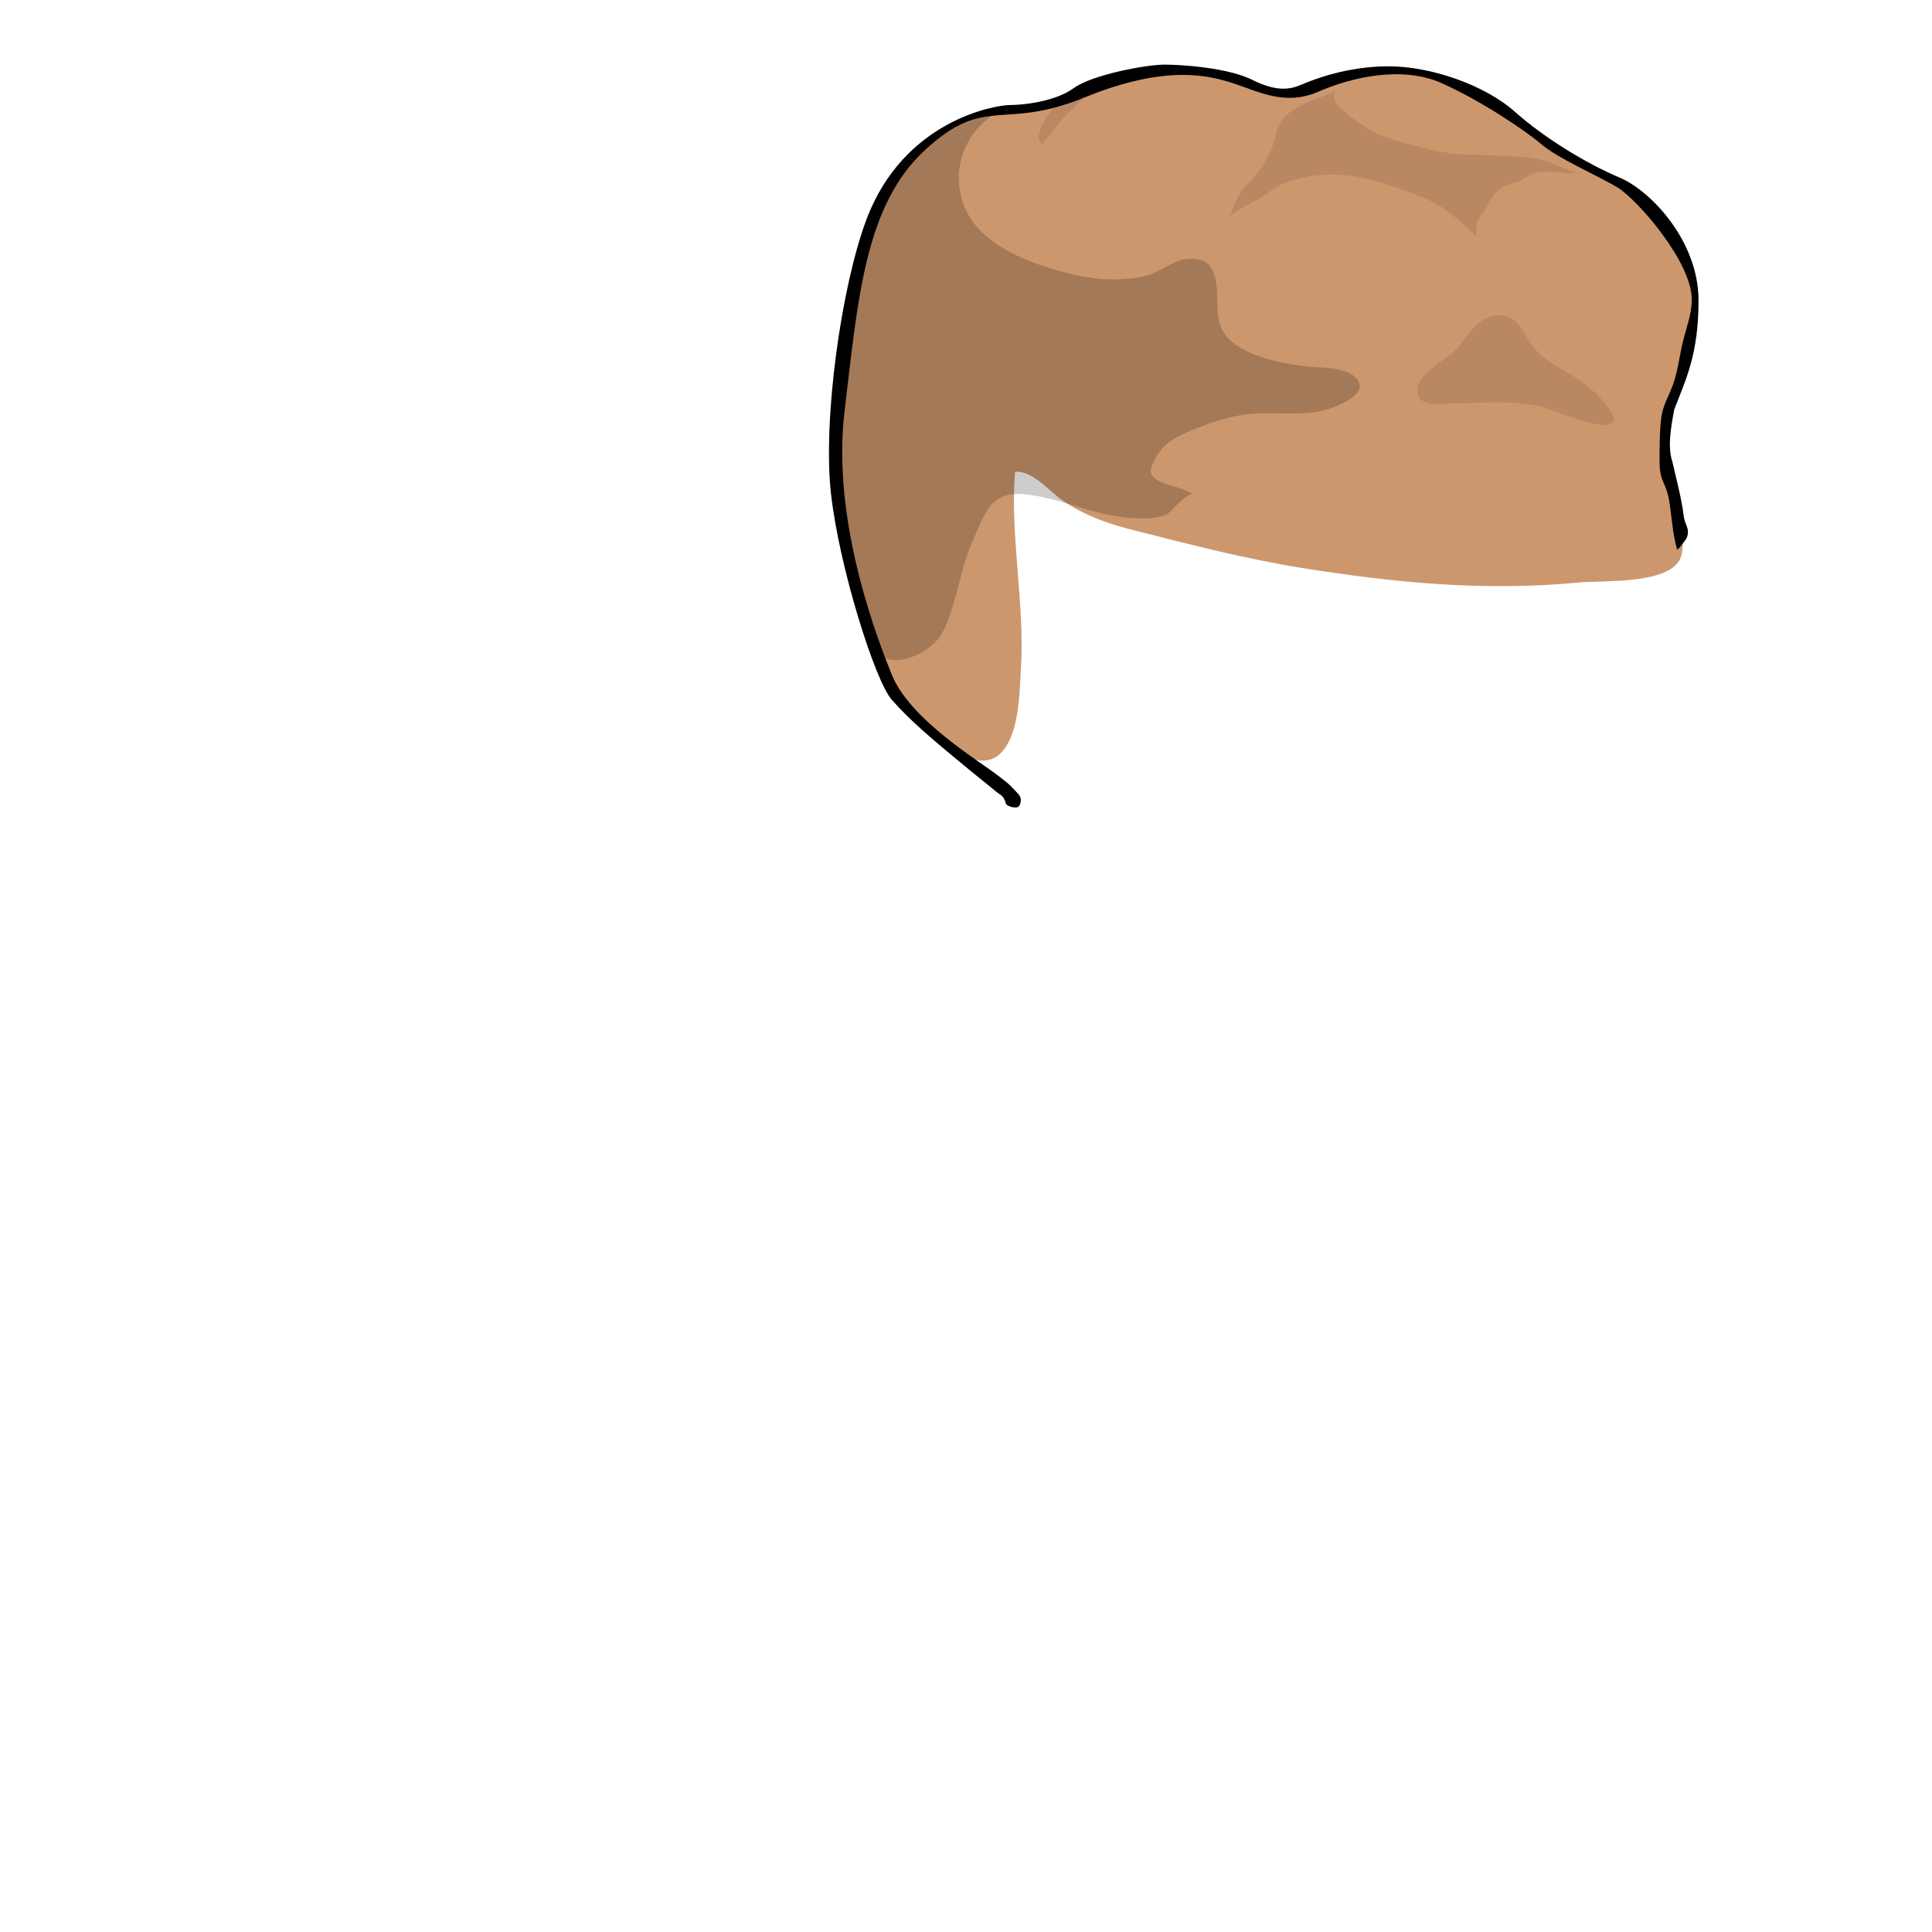 <?xml version="1.0" encoding="UTF-8" standalone="no"?>
<!-- Created with Inkscape (http://www.inkscape.org/) -->

<svg
   version="1.1"
   id="svg1242"
   width="400"
   height="400"
   viewBox="0 0 400 400"
   sodipodi:docname="FerengiForehead.svg"
   inkscape:version="1.2.2 (b0a8486, 2022-12-01)"
   xmlns:inkscape="http://www.inkscape.org/namespaces/inkscape"
   xmlns:sodipodi="http://sodipodi.sourceforge.net/DTD/sodipodi-0.dtd"
   xmlns="http://www.w3.org/2000/svg"
   xmlns:svg="http://www.w3.org/2000/svg">
  <defs
     id="defs1246" />
  <sodipodi:namedview
     id="namedview1244"
     pagecolor="#ffffff"
     bordercolor="#666666"
     borderopacity="1.0"
     inkscape:showpageshadow="2"
     inkscape:pageopacity="0.0"
     inkscape:pagecheckerboard="0"
     inkscape:deskcolor="#d1d1d1"
     showgrid="false"
     inkscape:zoom="1.475"
     inkscape:cx="73.559322"
     inkscape:cy="200"
     inkscape:window-width="1920"
     inkscape:window-height="1080"
     inkscape:window-x="2280"
     inkscape:window-y="139"
     inkscape:window-maximized="0"
     inkscape:current-layer="g1250">
    <inkscape:page
       x="0"
       y="0"
       id="page1248"
       width="400"
       height="400" />
  </sodipodi:namedview>
  <g
     id="g1250"
     inkscape:groupmode="layer"
     inkscape:label="Page 1"
     style="display:inline">
    <path
       d="m 181.445,138.329 c 1.283,3.319 10.08,12.8 13.379,15.407 3.299,2.608 15.712,12.291 15.712,12.291"
       style="fill:#cd976d;fill-opacity:1;fill-rule:nonzero;stroke:none;stroke-width:1.333"
       id="path19462" />
    <path
       d="m 205.806,156.956 c 0.32,-0.16 0.627,-0.36 0.92,-0.601 4.361,-3.592 4.347,-12.964 4.649,-17.968 0.823,-13.547 -2.285,-27.32 -1.224,-40.733 3.796,-0.16 6.869,3.909 9.861,5.969 4.217,2.904 8.884,4.671 13.913,5.952 11.737,2.988 23.761,6.119 35.752,8.037 19.649,3.141 37.865,4.805 57.052,3.007 4.941,-0.463 17.417,0.347 20.741,-4.249 2.727,-3.768 -1.443,-13.312 -2.785,-17.199 -0.481,-1.393 0.169,-10.364 0.665,-13.008 1.599,-8.54 6.247,-15.752 4.929,-28.928 -0.649,-4.023 -8.951,-16.345 -12.713,-18.421 -3.761,-2.076 -15.048,-7.653 -18.94,-10.767 -3.891,-3.113 -17.641,-13.881 -28.668,-13.881 -11.027,0 -17.253,5.189 -23.999,5.189 -6.747,0 -9.729,-5.189 -20.367,-5.189 -10.639,0 -21.145,4.411 -25.945,6.616 -4.8,2.205 -13.103,1.427 -15.956,2.335 -2.855,0.909 -17.253,7.265 -21.793,18.163 -4.541,10.896 -8.952,36.971 -8.952,50.851 0,13.881 7.136,45.275 11.417,50.853 3.635,4.735 15.047,17.179 21.441,13.973"
       style="fill:#cd976d;fill-opacity:1;fill-rule:nonzero;stroke:none;stroke-width:1.333"
       id="path19466" />
    <path
       d="m 346.609,84.85 c 2.327,-6.109 5.055,-11.305 5.055,-22.647 0,-12.205 -9.764,-22.668 -16.391,-25.459 -6.627,-2.789 -15.345,-8.021 -21.623,-13.601 -6.277,-5.58 -17.437,-9.416 -26.156,-9.416 -8.719,0 -15.693,2.791 -18.135,3.836 -2.441,1.047 -5.231,1.396 -10.113,-1.045 -4.883,-2.441 -14.299,-3.139 -18.136,-3.139 -3.836,0 -14.996,2.092 -18.832,4.881 -3.836,2.791 -10.463,3.488 -13.252,3.488 -2.791,0 -21.889,3.037 -29.644,23.715 -5.231,13.951 -9.067,41.501 -7.324,56.847 1.744,15.344 9.132,38.653 12.556,42.547 3.941,4.485 8.648,8.355 13.219,12.171 2.235,1.865 4.493,3.703 6.767,5.521 0.561,0.449 1.099,0.928 1.664,1.372 0.417,0.327 0.887,0.591 1.263,0.968 0.252,0.255 0.415,0.573 0.545,0.904 0.081,0.203 0.113,0.427 0.209,0.624 0.095,0.196 0.272,0.313 0.461,0.405 0.545,0.265 1.199,0.412 1.804,0.333 0.389,-0.051 0.612,-0.488 0.708,-0.828 0.133,-0.473 0.161,-1.039 -0.089,-1.461 -0.271,-0.459 -0.683,-0.843 -1.043,-1.231 -0.413,-0.445 -0.831,-0.888 -1.281,-1.295 -0.712,-0.644 -1.508,-1.191 -2.256,-1.791 -3.488,-2.789 -18.2,-11.472 -21.971,-20.924 -2.329,-5.84 -12.556,-31.039 -9.765,-54.405 2.789,-23.365 4.185,-42.721 16.74,-54.231 12.555,-11.508 15.868,-3.836 32.956,-10.811 17.089,-6.975 25.983,-4.533 31.213,-2.789 5.231,1.743 10.463,4.533 17.263,1.569 6.801,-2.965 17.264,-5.407 25.459,-1.744 8.196,3.661 17.264,9.765 20.751,12.729 3.488,2.964 11.683,6.452 15.693,8.893 4.011,2.441 15.345,15.344 15.345,23.191 0,2.948 -1.099,5.711 -1.796,8.532 -0.743,3.003 -1.044,6.119 -2.089,9.044 -0.836,2.335 -2.116,4.352 -2.432,6.856 -0.375,2.972 -0.347,6.075 -0.353,9.067 -0.011,4.455 1.348,4.076 2.027,8.397 0.517,3.293 0.669,6.611 1.595,9.827 0.096,0.336 1.924,-2.181 2.012,-2.409 0.728,-1.879 -0.416,-2.721 -0.629,-4.443 -0.464,-3.773 -1.515,-7.609 -2.361,-11.315 -1.053,-3.119 -0.241,-7.259 0.368,-10.735"
       style="fill:#000000;fill-opacity:1;fill-rule:nonzero;stroke:none;stroke-width:1.333"
       id="path19470" />
    <path
       d="m 240.551,106.862 c 0.339,-0.099 0.671,-0.215 0.991,-0.349 0.879,-0.372 4.379,-4.98 5.537,-4.064 -1.244,-0.984 -2.925,-1.405 -4.424,-1.872 -1.247,-0.388 -4.159,-1.215 -4.371,-2.733 -0.091,-0.653 0.147,-1.304 0.408,-1.909 1.429,-3.324 3.663,-4.983 6.908,-6.368 4.172,-1.78 8.487,-3.376 12.999,-3.848 5.28,-0.552 10.811,0.568 15.989,-0.879 2.119,-0.592 9.096,-3.335 6.291,-6.459 -2.283,-2.543 -7.512,-2.177 -10.603,-2.553 -4.263,-0.519 -8.559,-1.339 -12.428,-3.279 -2.089,-1.048 -4.12,-2.527 -5.005,-4.689 -1.619,-3.956 0.104,-8.324 -2.015,-12.297 -1.204,-2.247 -4.532,-2.279 -6.524,-1.649 -1.731,0.547 -3.255,1.559 -4.872,2.353 -1.704,0.836 -3.507,1.188 -5.417,1.4 -4.104,0.456 -8.279,0.033 -12.279,-0.945 -6.201,-1.517 -13.492,-4.033 -18.216,-8.421 -7.825,-7.268 -6.281,-19.983 3.233,-25.155 -3.547,0.987 -6.884,1.435 -10.193,3.347 -5.98,3.456 -11.939,8.251 -14.661,14.787 -4.541,10.896 -8.952,36.971 -8.952,50.852 0,10.992 2.487,22.268 5.131,32.883 0.945,3.799 1.255,9.531 5.215,11.237 3.669,1.581 9.592,-1.608 11.505,-4.761 2.947,-4.853 3.895,-13.34 6.355,-18.949 2.816,-6.423 3.919,-10.939 11.001,-10.215 6.772,0.692 13.04,3.765 19.772,4.656 2.671,0.353 5.912,0.671 8.625,-0.119"
       style="opacity:0.2;fill:#000000;fill-opacity:1;fill-rule:nonzero;stroke:none;stroke-width:1.333"
       id="path19480" />
    <path
       d="m 280.392,36.531 c 4.819,0.761 9.527,2.565 14.611,4.547 3.916,1.527 7.792,5.084 10.751,8.013 -0.16,-0.159 -0.067,-2.699 0.047,-3.053 0.248,-0.769 0.983,-1.433 1.384,-2.136 1.125,-1.976 1.959,-4.029 4.055,-5.209 0.997,-0.563 2.179,-0.732 3.227,-1.169 1.177,-0.492 2.064,-1.336 3.323,-1.687 2.76,-0.771 5.659,0.205 8.457,-0.004 -1.7,-0.761 -3.483,-1.475 -5.161,-2.136 -3.904,-1.539 -8.777,-1.275 -12.936,-1.545 -2.68,-0.176 -5.365,-0.072 -8.068,-0.459 -3.535,-0.505 -6.987,-1.488 -10.456,-2.428 -4.235,-1.147 -7.588,-3.095 -10.941,-5.913 -1.515,-1.275 -3.239,-2.48 -2.141,-4.563 -3.8,1.947 -9.883,2.976 -11.843,7.328 -0.521,1.157 -0.681,2.281 -1.033,3.461 -1.017,3.408 -3.032,6.244 -5.553,8.741 -1.848,1.829 -2.535,4.061 -3.512,6.491 1.72,-1.421 3.852,-2.481 5.807,-3.52 1.961,-1.044 3.719,-2.721 5.819,-3.468 5.084,-1.804 9.673,-2 14.167,-1.291"
       style="opacity:0.1;fill:#000000;fill-opacity:1;fill-rule:nonzero;stroke:none;stroke-width:1.333"
       id="path19496" />
    <path
       d="m 309.405,65.357 c -1.8,0.279 -3.34,1.369 -4.585,2.793 -1.223,1.4 -2.2,3.008 -3.504,4.332 -2.204,2.239 -8.389,4.989 -7.805,8.925 0.437,2.944 4.936,2.183 7.051,2.144 6.223,-0.115 12.819,-0.808 19.027,0.776 1.576,0.401 14.416,6.017 14.54,2.529 0.032,-0.913 -0.979,-2.267 -1.54,-2.98 -2.641,-3.363 -5.765,-5.439 -9.437,-7.559 -2.553,-1.475 -5.072,-3.208 -6.617,-5.783 -1.415,-2.359 -2.416,-4.849 -5.521,-5.208 -0.556,-0.064 -1.092,-0.051 -1.607,0.029"
       style="opacity:0.1;fill:#000000;fill-opacity:1;fill-rule:nonzero;stroke:none;stroke-width:1.333"
       id="path19512" />
    <path
       d="m 216.325,29.242 c -0.255,0.341 -0.401,0.552 -0.38,0.56 -2.763,-1.047 1.727,-7.371 2.883,-8.193 1.063,-0.756 2.233,-1.763 3.375,-2.372 1.528,-0.817 3.527,-0.739 5.201,-1.075 -2.587,0.988 -4.115,3.491 -6.208,5.136 -0.504,0.397 -3.748,4.439 -4.871,5.944"
       style="opacity:0.1;fill:#000000;fill-opacity:1;fill-rule:nonzero;stroke:none;stroke-width:1.333"
       id="path19528" />
  </g>
</svg>
